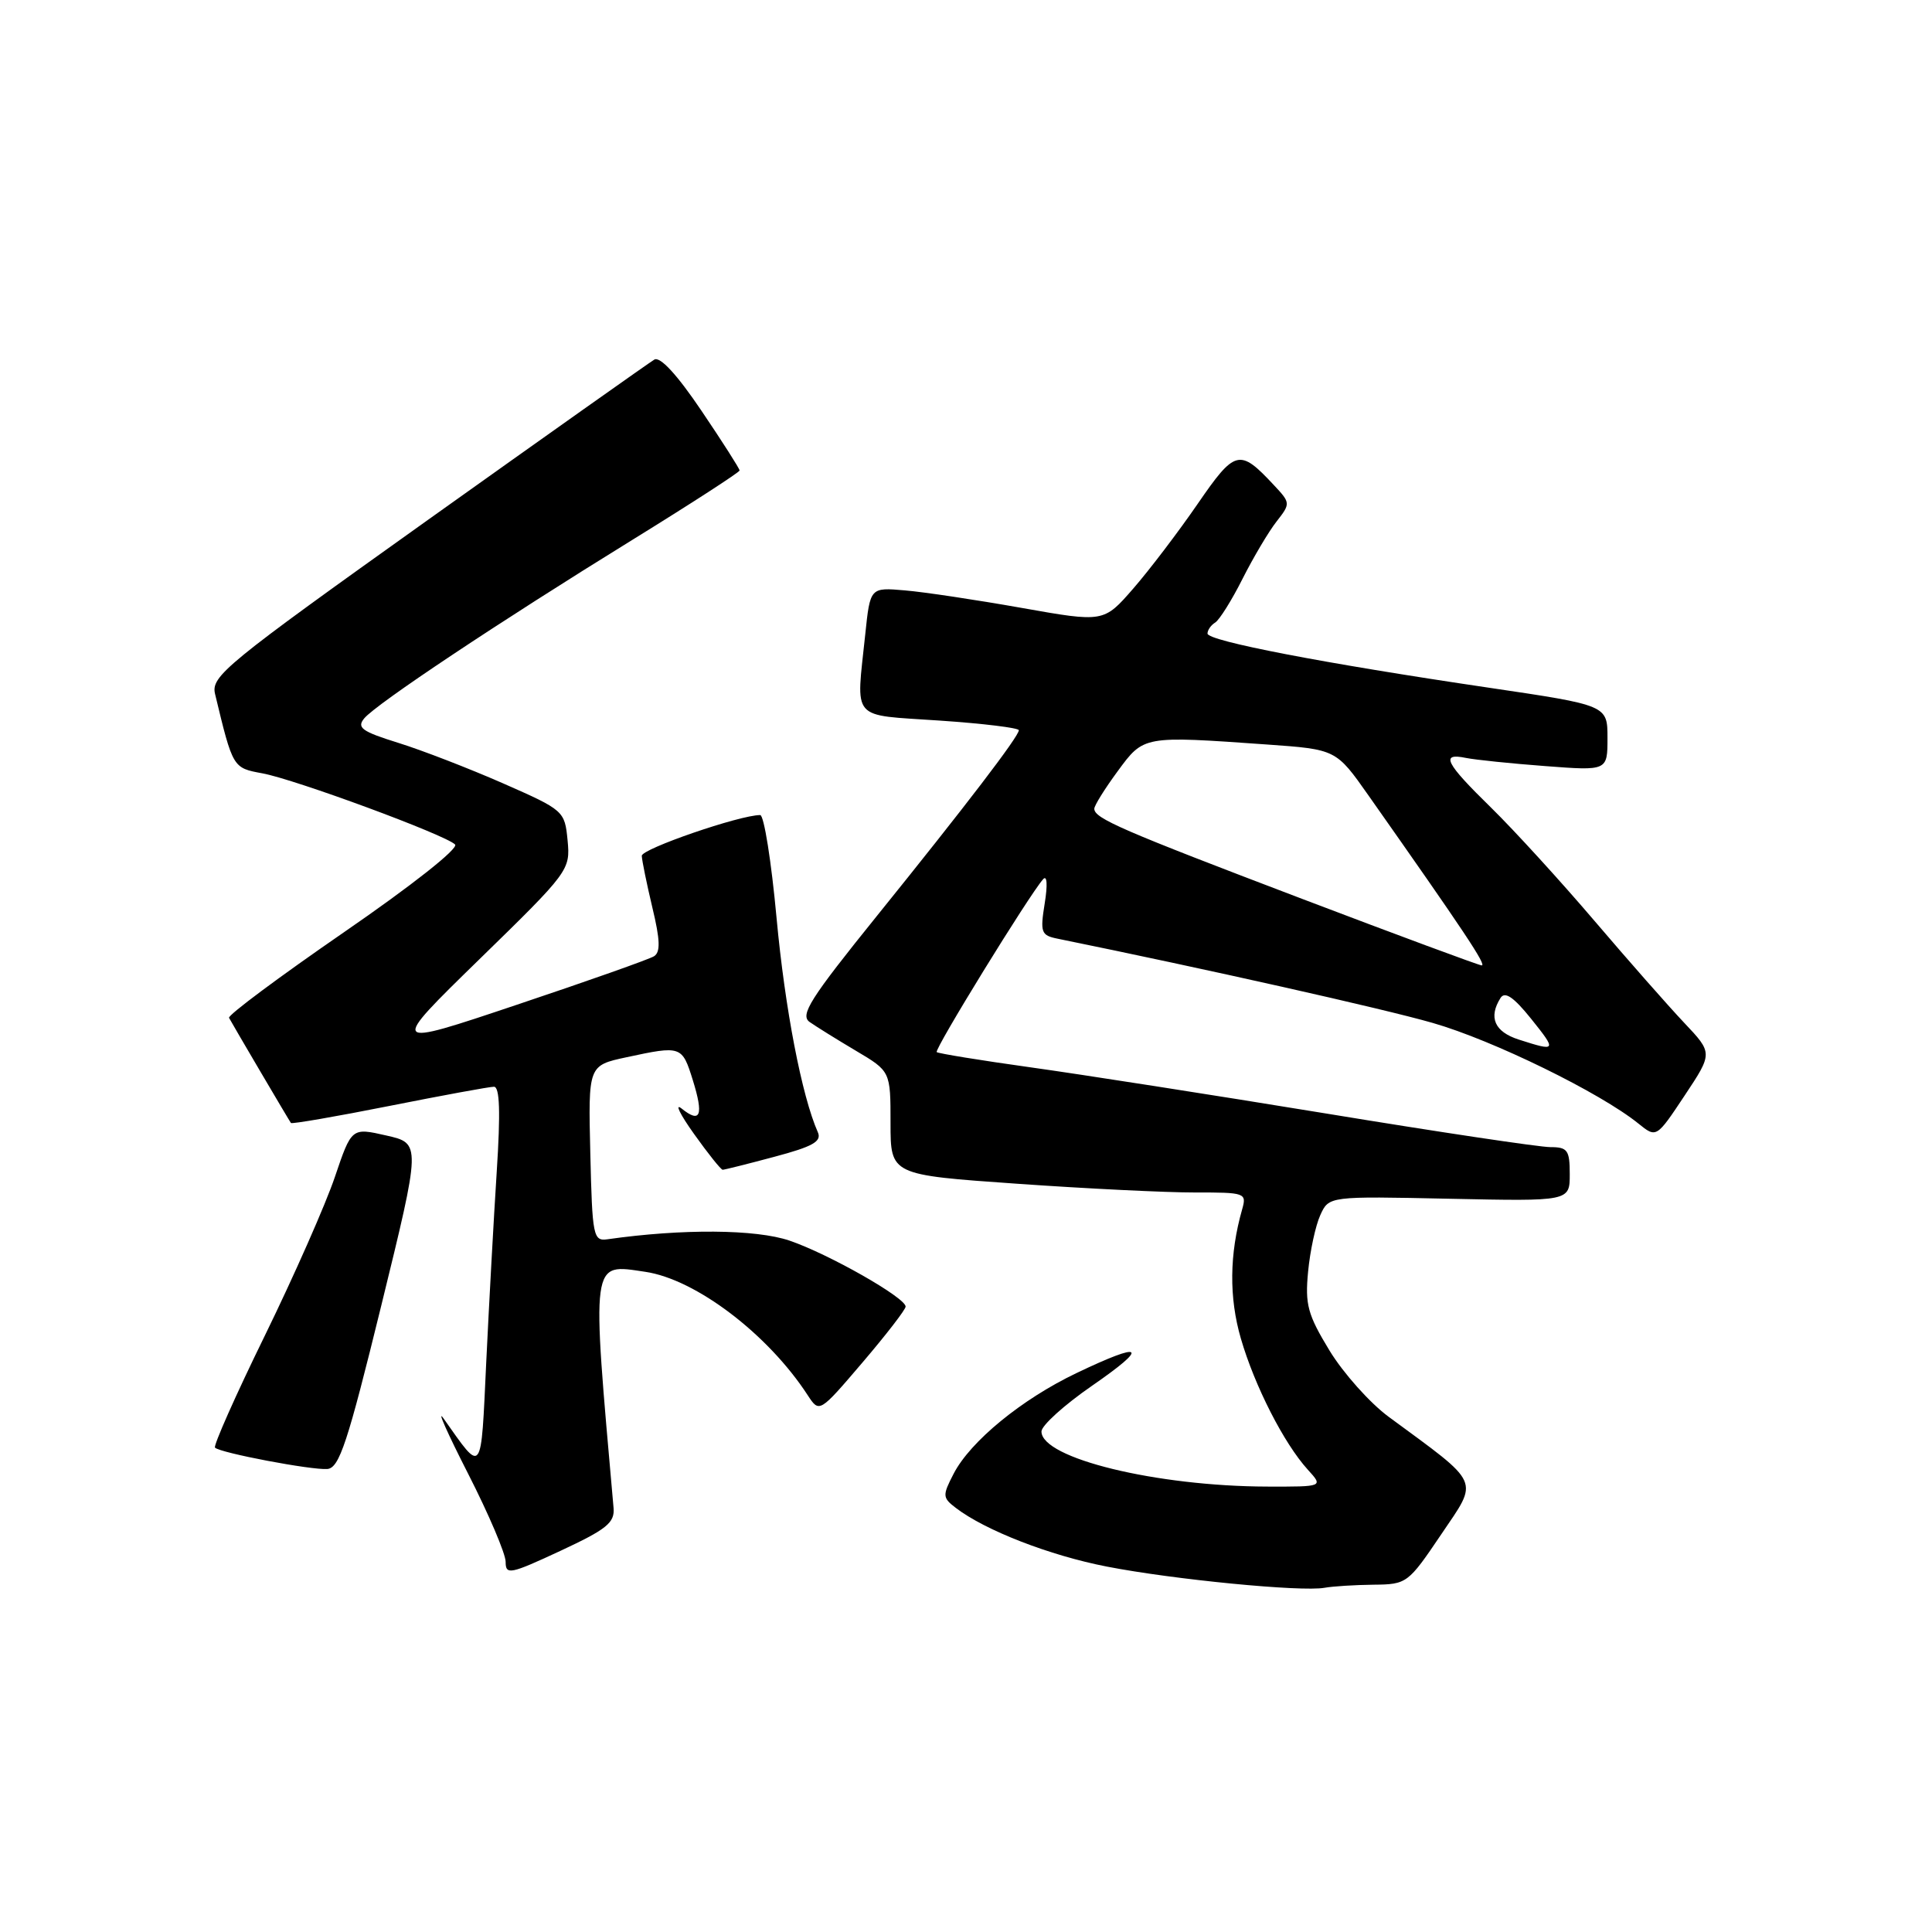 <?xml version="1.0" encoding="UTF-8" standalone="no"?>
<!DOCTYPE svg PUBLIC "-//W3C//DTD SVG 1.1//EN" "http://www.w3.org/Graphics/SVG/1.1/DTD/svg11.dtd" >
<svg xmlns="http://www.w3.org/2000/svg" xmlns:xlink="http://www.w3.org/1999/xlink" version="1.1" viewBox="0 0 256 256">
 <g >
 <path fill="currentColor"
d=" M 182.00 209.98 C 186.42 209.94 186.58 209.81 190.97 203.31 C 195.97 195.90 196.39 196.85 184.00 187.73 C 181.53 185.91 178.00 181.96 176.17 178.96 C 173.27 174.19 172.91 172.86 173.33 168.50 C 173.59 165.75 174.32 162.38 174.95 161.00 C 176.09 158.50 176.09 158.50 192.05 158.84 C 208.00 159.18 208.00 159.18 208.00 155.59 C 208.00 152.40 207.71 152.00 205.43 152.00 C 204.01 152.00 190.62 150.00 175.68 147.54 C 160.73 145.09 143.10 142.34 136.50 141.42 C 129.90 140.50 124.33 139.59 124.12 139.41 C 123.75 139.09 136.38 118.57 138.22 116.50 C 138.74 115.91 138.83 117.23 138.43 119.70 C 137.81 123.56 137.95 123.94 140.13 124.38 C 159.85 128.40 183.25 133.65 189.83 135.54 C 197.80 137.82 212.06 144.80 217.10 148.88 C 219.48 150.80 219.48 150.80 223.22 145.17 C 226.96 139.54 226.96 139.54 223.16 135.52 C 221.07 133.31 215.71 127.22 211.26 122.00 C 206.81 116.78 200.66 110.04 197.59 107.03 C 191.50 101.08 190.81 99.72 194.25 100.43 C 195.49 100.68 200.21 101.17 204.75 101.51 C 213.00 102.14 213.00 102.14 213.00 97.79 C 213.00 93.45 213.00 93.45 197.25 91.12 C 175.43 87.90 160.00 84.93 160.00 83.95 C 160.00 83.49 160.46 82.83 161.02 82.49 C 161.58 82.14 163.22 79.53 164.65 76.68 C 166.09 73.83 168.12 70.41 169.16 69.09 C 171.02 66.71 171.01 66.64 168.77 64.25 C 164.24 59.40 163.66 59.55 158.68 66.79 C 156.14 70.48 152.31 75.52 150.16 77.99 C 146.25 82.48 146.25 82.48 135.37 80.55 C 129.39 79.49 122.43 78.44 119.90 78.23 C 115.30 77.83 115.30 77.83 114.65 84.06 C 113.44 95.68 112.56 94.66 124.50 95.48 C 130.28 95.87 135.00 96.45 135.00 96.76 C 135.00 97.58 128.01 106.72 116.15 121.42 C 107.35 132.33 105.97 134.50 107.28 135.42 C 108.12 136.01 110.88 137.73 113.41 139.23 C 118.00 141.95 118.00 141.95 118.00 148.81 C 118.00 155.68 118.00 155.68 134.75 156.85 C 143.96 157.50 154.59 158.02 158.37 158.01 C 165.01 158.00 165.21 158.07 164.59 160.25 C 162.90 166.19 162.84 171.93 164.42 177.36 C 166.25 183.66 170.14 191.28 173.30 194.75 C 175.35 197.00 175.35 197.00 167.92 196.98 C 153.19 196.94 138.00 193.23 138.00 189.68 C 138.00 188.89 141.01 186.17 144.70 183.62 C 152.36 178.33 151.56 177.67 142.64 181.94 C 135.39 185.40 128.58 190.98 126.36 195.28 C 124.87 198.16 124.88 198.45 126.63 199.79 C 130.52 202.78 139.09 206.11 146.66 207.58 C 155.49 209.30 172.46 210.95 175.50 210.39 C 176.60 210.19 179.53 210.01 182.00 209.98 Z  M 81.30 199.81 C 78.36 166.53 78.24 167.45 85.49 168.52 C 92.18 169.50 101.76 176.77 107.03 184.88 C 108.57 187.23 108.57 187.23 114.28 180.54 C 117.43 176.85 120.00 173.52 120.00 173.13 C 120.00 171.95 109.79 166.15 104.62 164.39 C 100.17 162.87 90.38 162.80 80.50 164.21 C 78.61 164.48 78.48 163.85 78.22 152.84 C 77.94 141.18 77.94 141.18 83.02 140.09 C 90.27 138.53 90.38 138.57 91.80 143.12 C 93.26 147.81 92.83 148.91 90.32 146.89 C 89.36 146.13 90.10 147.64 91.96 150.25 C 93.82 152.86 95.53 155.00 95.76 155.00 C 95.98 155.00 99.07 154.23 102.61 153.28 C 107.69 151.93 108.91 151.25 108.37 150.03 C 106.25 145.26 104.01 133.64 102.90 121.65 C 102.21 114.14 101.23 108.00 100.73 108.00 C 98.01 108.00 85.01 112.48 85.04 113.40 C 85.06 114.01 85.69 117.09 86.44 120.25 C 87.48 124.56 87.53 126.17 86.66 126.71 C 86.02 127.11 77.85 130.00 68.50 133.13 C 51.50 138.84 51.50 138.84 63.54 127.09 C 75.40 115.53 75.58 115.28 75.21 111.37 C 74.83 107.45 74.73 107.35 66.66 103.80 C 62.17 101.83 55.92 99.41 52.77 98.43 C 47.95 96.93 47.24 96.42 48.26 95.19 C 49.86 93.26 66.10 82.45 83.75 71.56 C 91.59 66.72 98.00 62.57 98.00 62.34 C 98.00 62.10 95.73 58.54 92.95 54.43 C 89.71 49.63 87.47 47.20 86.70 47.65 C 86.04 48.04 72.54 57.60 56.70 68.89 C 29.81 88.07 27.93 89.60 28.50 91.97 C 30.86 101.78 30.85 101.75 34.76 102.47 C 39.14 103.28 59.02 110.62 60.30 111.90 C 60.81 112.41 54.56 117.34 45.60 123.51 C 37.04 129.41 30.17 134.52 30.35 134.87 C 30.75 135.63 38.24 148.37 38.55 148.80 C 38.66 148.96 44.52 147.95 51.56 146.55 C 58.60 145.15 64.85 144.00 65.45 144.00 C 66.22 144.00 66.33 147.34 65.82 155.25 C 65.42 161.44 64.80 172.79 64.43 180.47 C 63.71 195.72 64.00 195.34 58.77 187.95 C 57.82 186.60 59.28 189.89 62.02 195.26 C 64.76 200.63 67.00 205.89 67.00 206.95 C 67.00 208.72 67.59 208.60 74.25 205.50 C 80.39 202.64 81.47 201.77 81.30 199.81 Z  M 50.52 173.00 C 55.79 151.50 55.79 151.50 51.19 150.46 C 46.59 149.41 46.59 149.41 44.37 155.96 C 43.16 159.55 38.99 169.00 35.11 176.94 C 31.22 184.88 28.25 191.58 28.49 191.82 C 29.18 192.52 41.28 194.81 43.37 194.65 C 44.96 194.52 46.05 191.22 50.52 173.00 Z  M 201.25 137.75 C 198.03 136.72 197.20 134.81 198.83 132.23 C 199.41 131.33 200.56 132.11 202.87 134.98 C 206.31 139.27 206.26 139.36 201.25 137.75 Z  M 172.50 119.09 C 148.55 109.98 145.00 108.44 145.00 107.16 C 145.00 106.74 146.39 104.51 148.09 102.20 C 151.57 97.46 151.45 97.49 167.87 98.65 C 177.04 99.30 177.04 99.30 181.33 105.40 C 194.04 123.46 197.06 127.99 196.32 127.92 C 195.87 127.87 185.15 123.90 172.50 119.09 Z "/>
</g>
</svg>